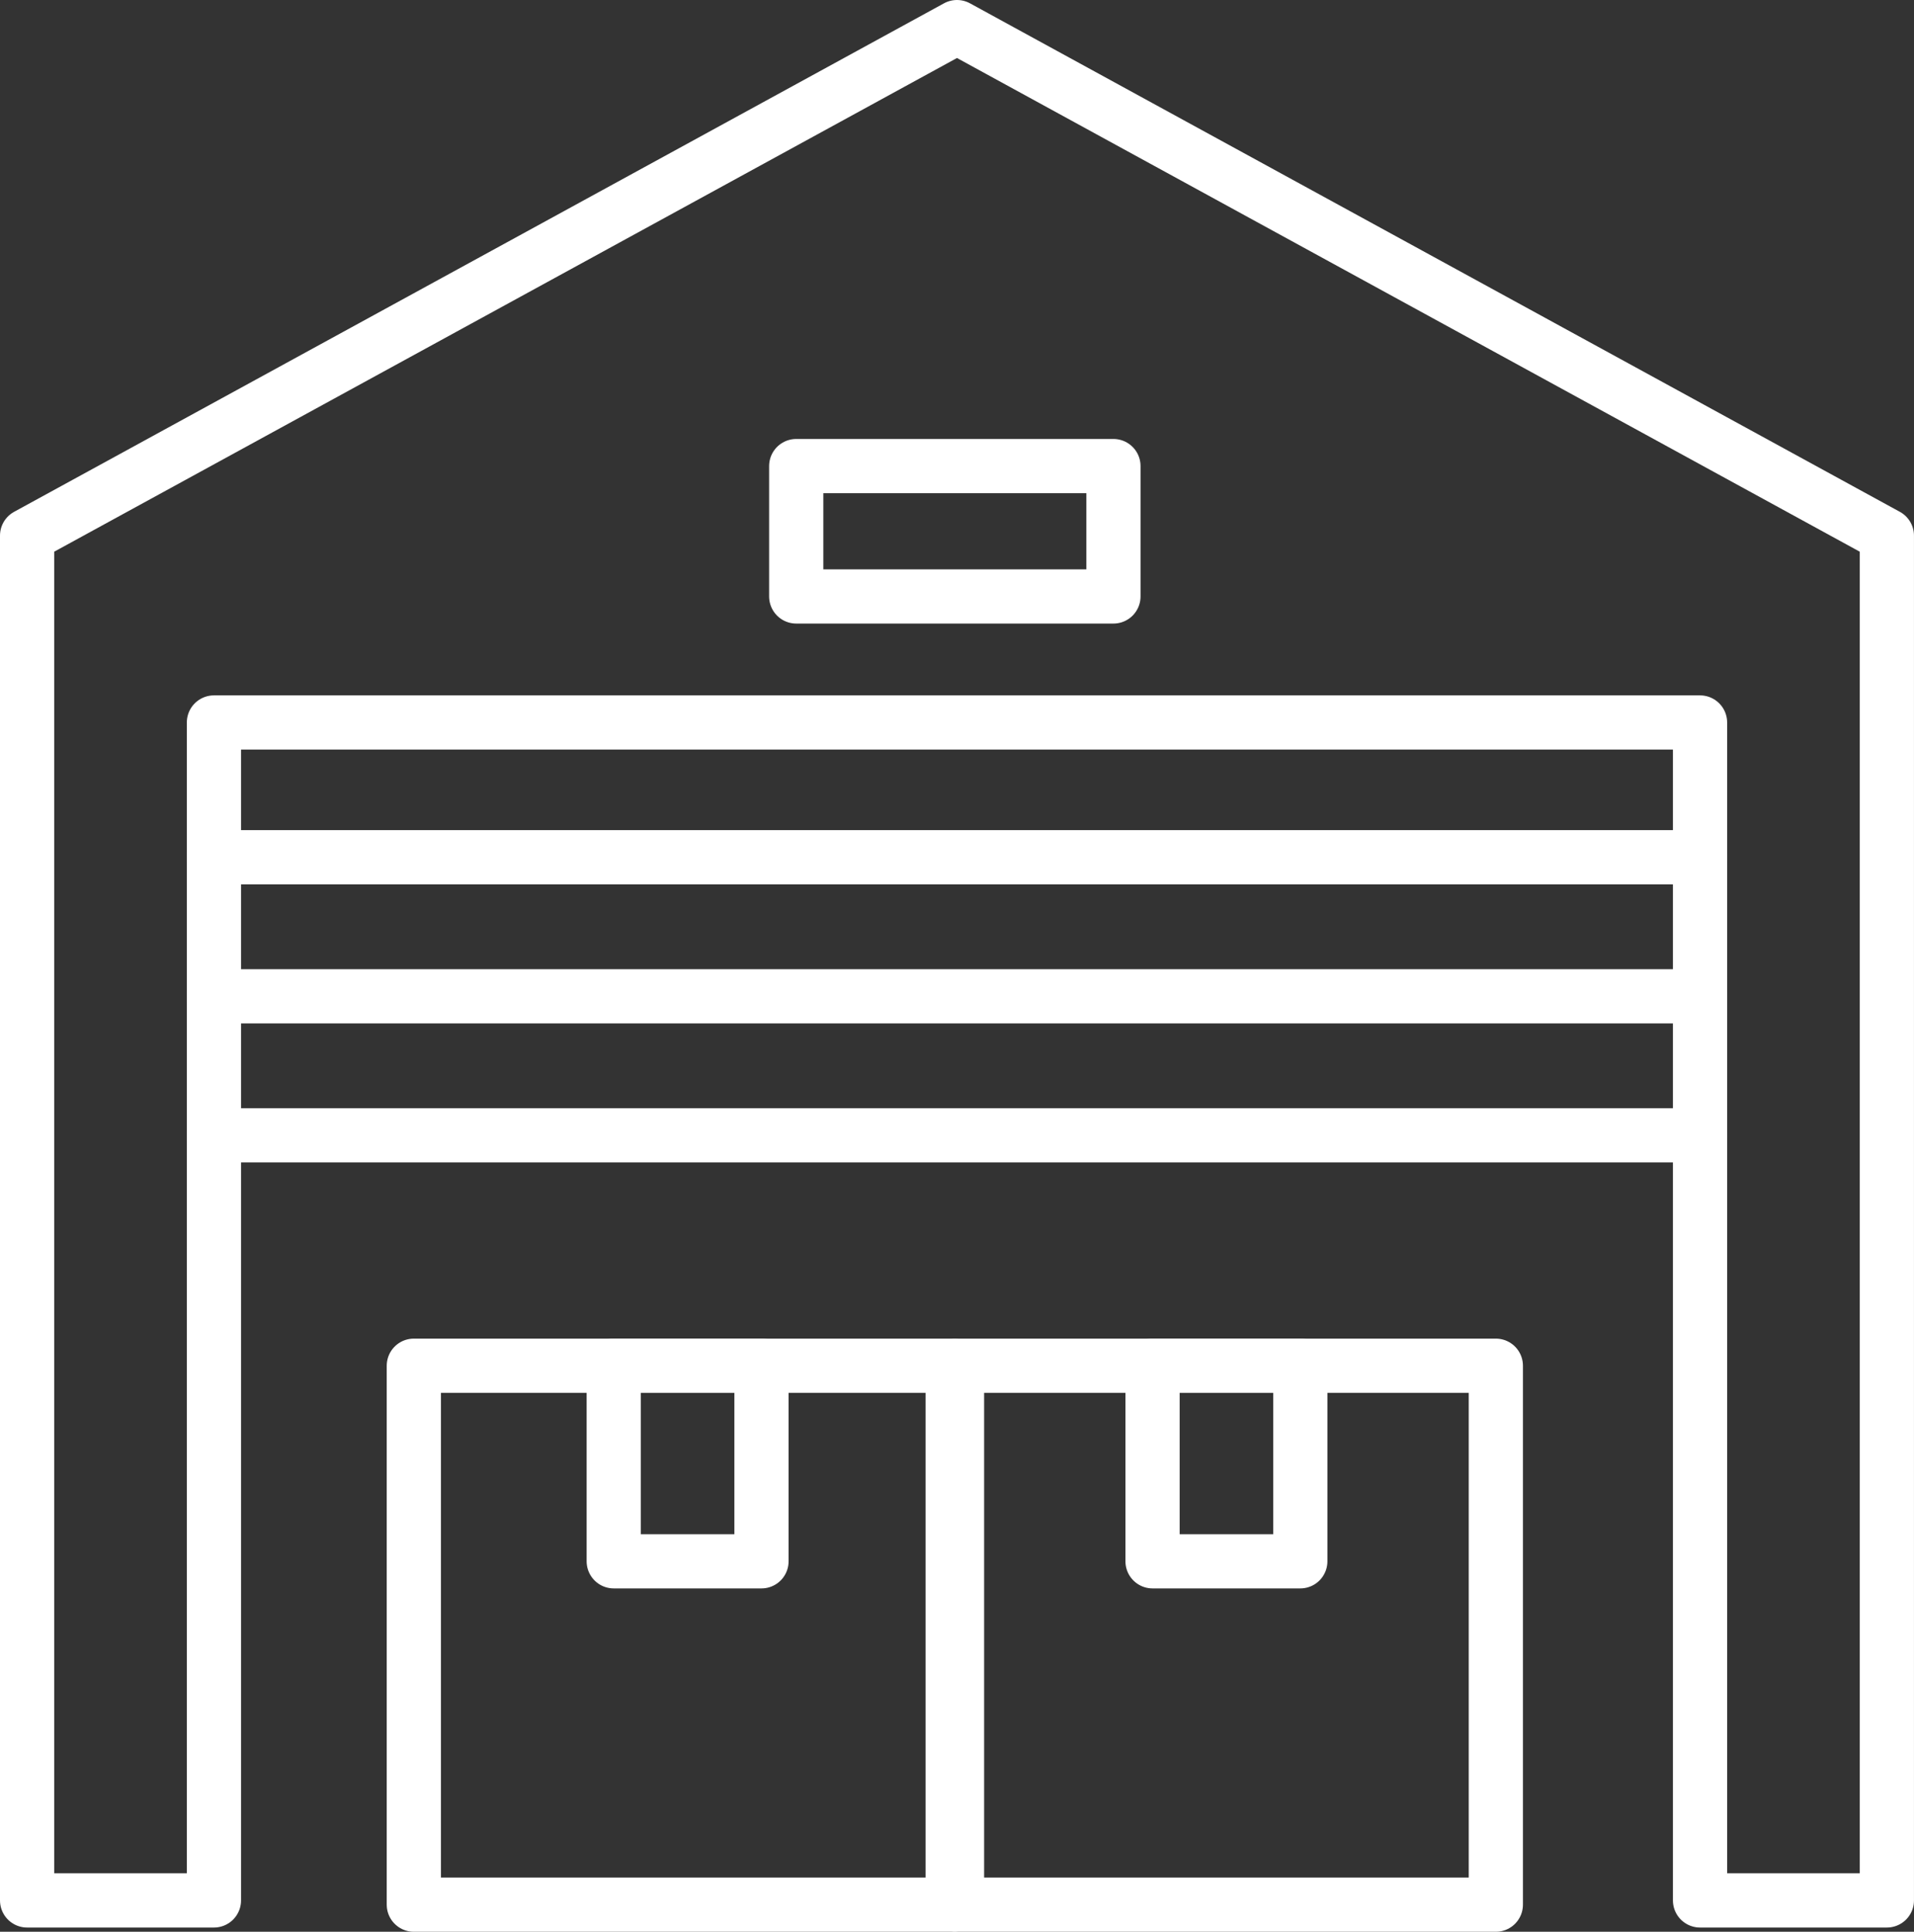 <svg xmlns="http://www.w3.org/2000/svg" viewBox="0 0 70.615 71.256">
  <rect x="0" y="0" width="70.615" height="71.256" fill="#333333" stroke="none"/>
  <defs>
    <style>
      .cls-1 {
        fill: none;
        stroke: #fff;
        stroke-linecap: round;
        stroke-linejoin: round;
        stroke-miterlimit: 10;
        stroke-width: 2px;
      }
    </style>
  </defs>
  <g id="Group_199" data-name="Group 199" transform="translate(-603.715 -1655.15)">
    <path id="Path_422" data-name="Path 422" class="cls-1" d="M35.107.8.8,19.557V69.9H7.693V26.45H62.521V69.9h6.893V19.557Z" transform="translate(603.915 1655.35)"/>
    <rect id="Rectangle_183" data-name="Rectangle 183" class="cls-1" width="11.703" height="4.809" transform="translate(633.091 1672.342)"/>
    <line id="Line_8" data-name="Line 8" class="cls-1" x2="54.827" transform="translate(611.609 1686.77)"/>
    <line id="Line_9" data-name="Line 9" class="cls-1" x2="54.827" transform="translate(611.609 1691.9)"/>
    <line id="Line_10" data-name="Line 10" class="cls-1" x2="54.827" transform="translate(611.609 1697.03)"/>
    <path id="Path_423" data-name="Path 423" class="cls-1" d="M39.3,29.5" transform="translate(627.136 1672.66)"/>
    <path id="Path_424" data-name="Path 424" class="cls-1" d="M5.1,29.5" transform="translate(606.509 1672.66)"/>
    <rect id="Rectangle_184" data-name="Rectangle 184" class="cls-1" width="19.879" height="19.879" transform="translate(618.983 1705.527)"/>
    <rect id="Rectangle_185" data-name="Rectangle 185" class="cls-1" width="5.451" height="7.214" transform="translate(626.358 1705.527)"/>
    <rect id="Rectangle_186" data-name="Rectangle 186" class="cls-1" width="19.879" height="19.879" transform="translate(639.023 1705.527)"/>
    <rect id="Rectangle_187" data-name="Rectangle 187" class="cls-1" width="5.451" height="7.214" transform="translate(646.237 1705.527)"/>
  </g>
</svg>
